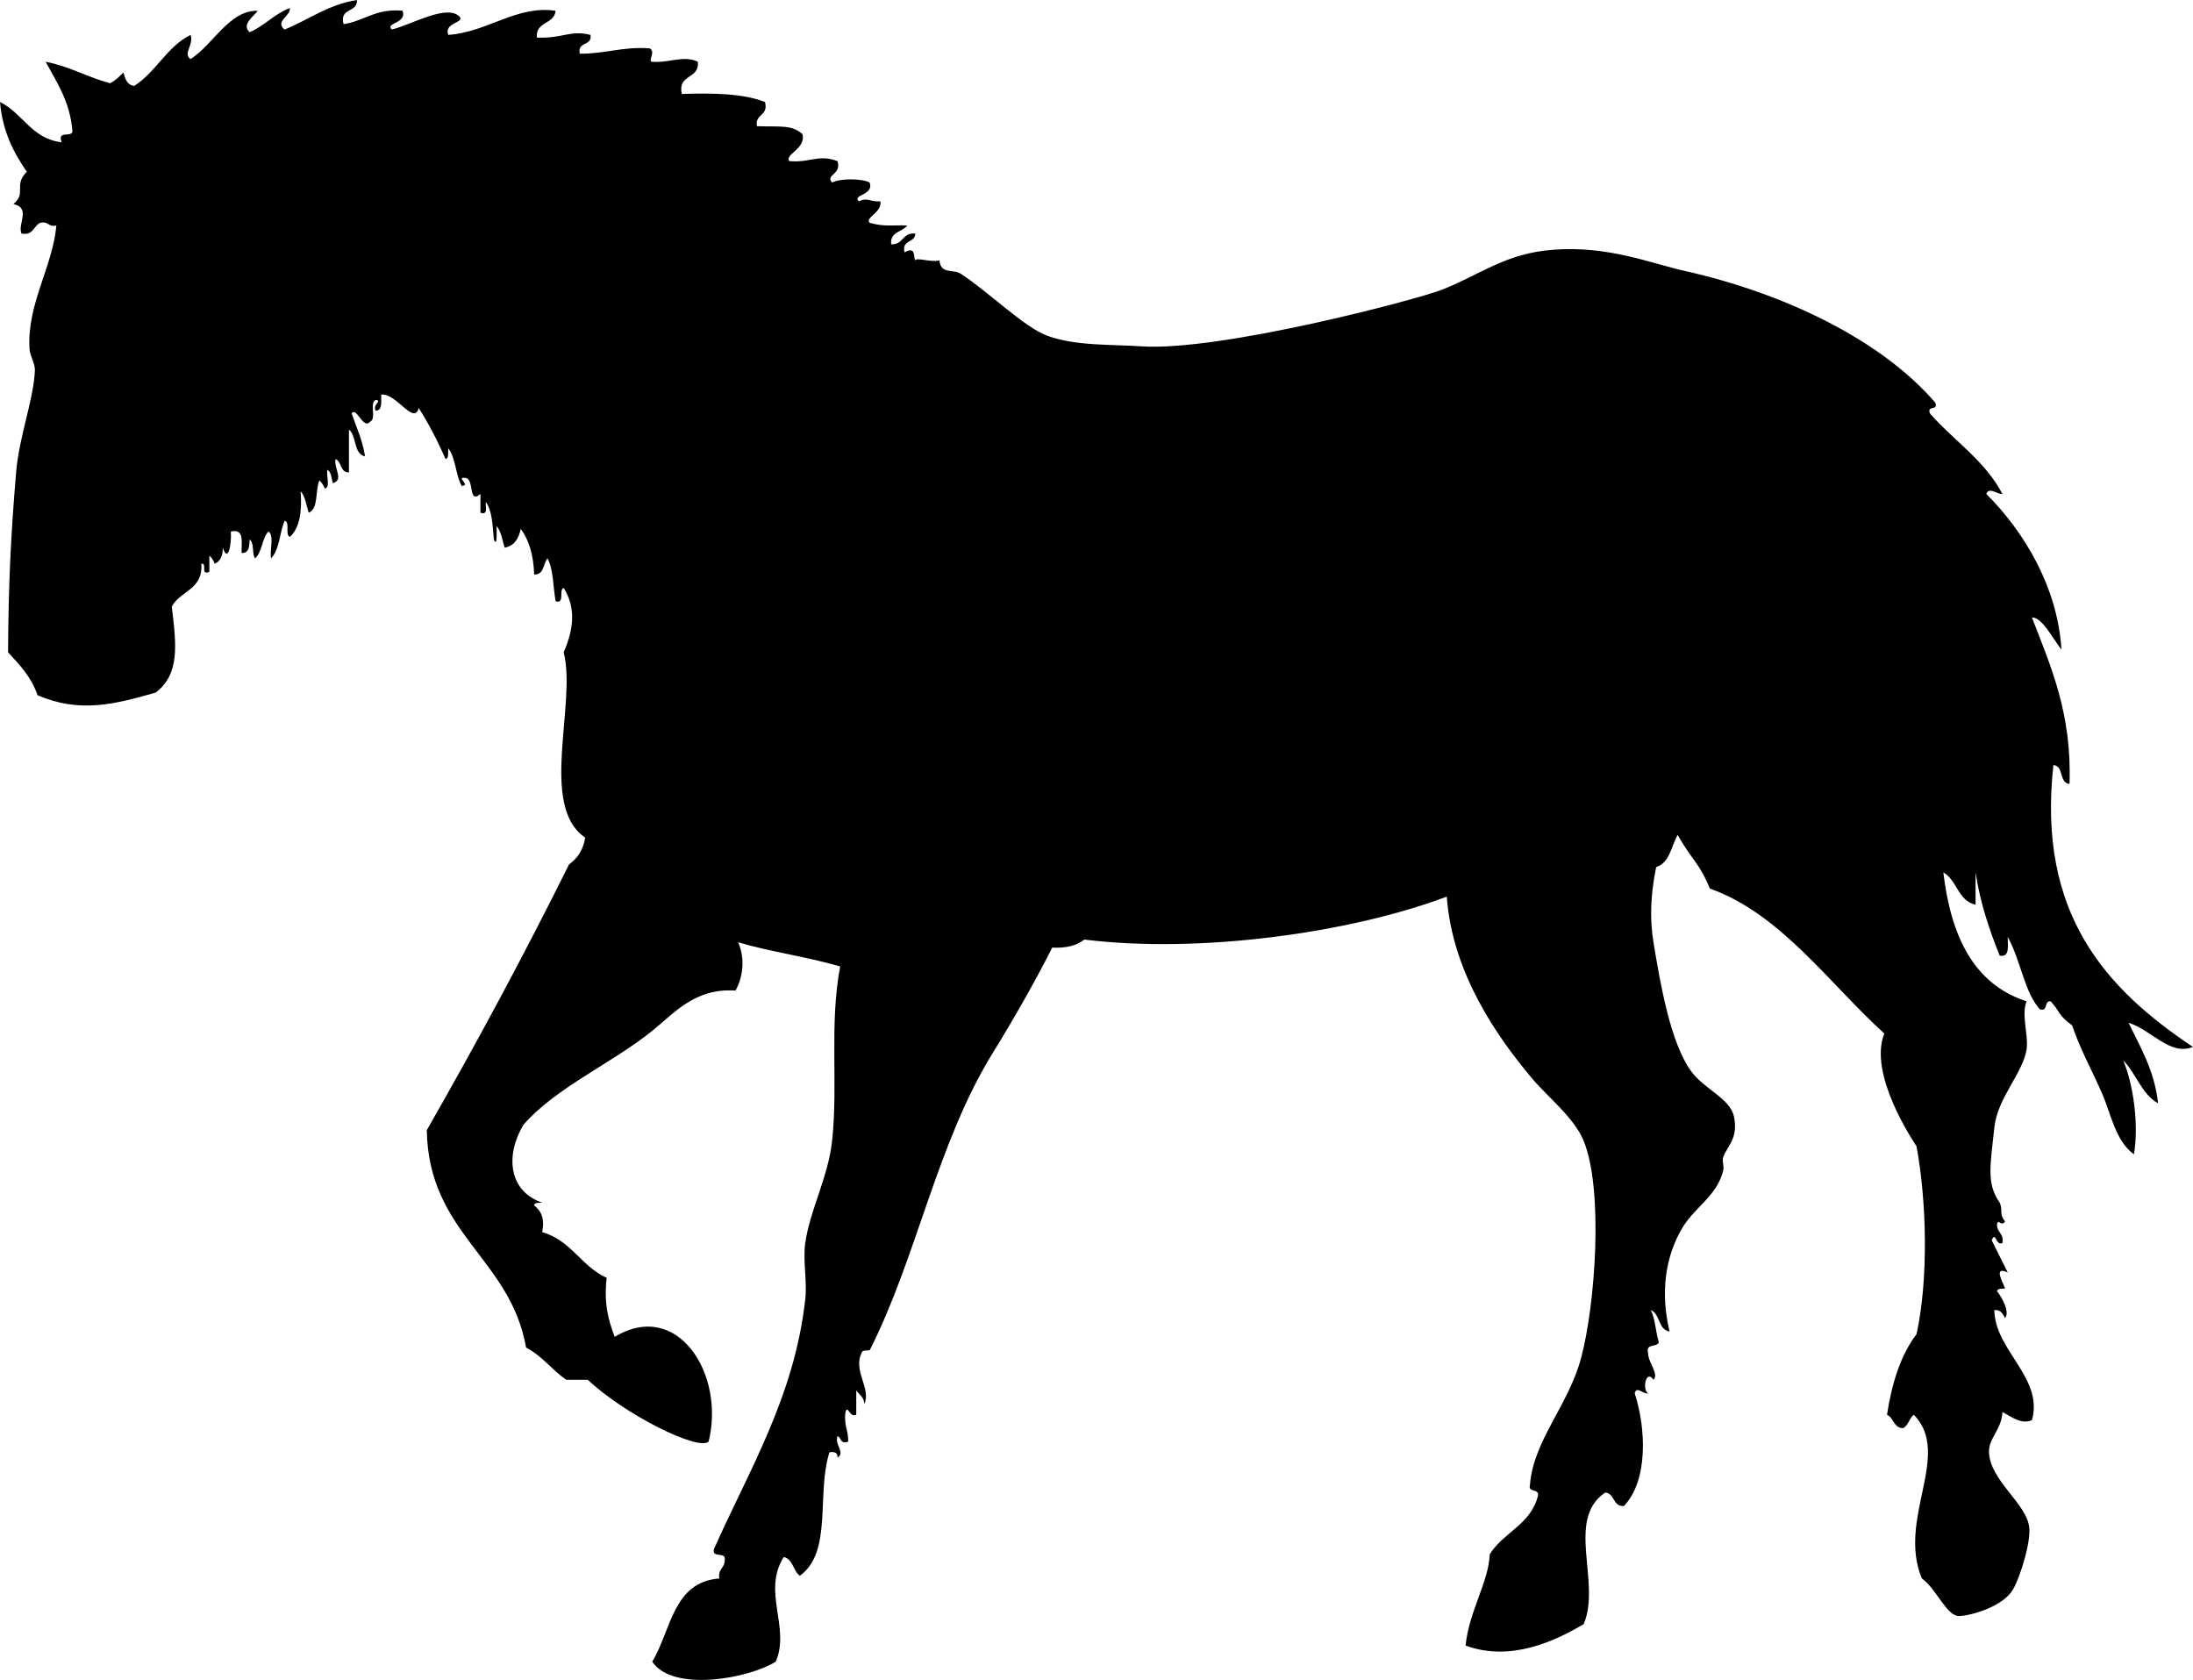 <svg xmlns="http://www.w3.org/2000/svg" xmlns:dc="http://dublincore.org/documents/dcmi-terms/" height="625.8" version="1.2" viewBox="0 0 817 625.8" width="817" overflow="inherit"><path d="M573 557c-2.495 10.838-12.914 13.752-18 22-.398 10.351-7.756 21.276-9 34 16.789 6.154 33.383-1.686 44-8 6.627-15.464-6.879-38.896 8-49 3.712.288 2.709 5.291 7 5 9.026-9.43 8.294-28.816 4-42 .848-2.932 3.22.598 5 0-2.29-1.154-.819-9.256 2-5 2.166-2.232-2.089-6.528-2-10-1.053-3.719 3.373-1.961 4-4-1.19-3.81-1.324-8.676-3-12 3.552 1.448 2.666 7.334 7 8-3.471-14.323-1.688-28.119 5-39 4.609-7.499 12.656-11.531 15-21 .377-1.521-.535-3.534 0-5 1.48-4.057 5.666-6.944 4-15-1.424-6.883-11.014-10.127-16-17-7.699-10.612-11.49-32.657-14-48-1.435-8.768-1.1-17.591 1-28 5.064-1.603 5.619-7.715 8-12 5.406 9.566 7.957 10.169 12 20 26.364 9.314 44.525 35.466 65 54-6.041 15.05 10.56 39.787 12 42 3.816 20.607 4.491 49.58 0 70-5.907 7.76-9.166 18.168-11 30 2.537 1.13 2.411 4.922 6 5 1.991-1.009 2.283-3.717 4-5 14.398 14.803-6.329 38.814 3 61 5.465 3.868 9.268 14.237 14 14 4.732-.237 16.422-3.656 20-10 2.717-4.816 6.611-17.408 6-23-.983-8.99-14.596-17.421-15-28-.2-5.236 4.753-8.506 5-15 3.293 1.702 7.107 4.799 11 3 4.466-15.714-13.932-26.077-14-41 2.503-.17 3.131 1.536 4 3 1.895-2.285-1.326-7.963-3-10 .162-1.172 1.823-.844 3-1-.793-2.35-4.58-8.529 1-6-1.994-4.006-4.006-7.994-6-12 1.572-3.656 1.494 2.323 4 1 .658-3.658-2.164-3.836-2-7 .56-2.259 1.56 1.213 3-1-2.371-2.861-.682-3.988-2-7-5.09-7.182-3.457-14.104-2-28 1.16-11.057 10.583-20.143 12-29 .816-5.103-2.043-12.98 0-18-19.863-6.47-28.207-24.459-31-48 5.154 2.846 5.402 10.597 12 12v-12c1.771 11.562 5.183 21.484 9 31 3.986.652 2.865-3.802 3-7 5.01 9.321 6.213 20.703 12 27 3.213.88 1.37-3.297 4-3 3.95 4.432 2.43 4.798 8 9 2.777 8.439 7.292 16.57 11 25 3.476 7.901 5.026 17.891 12 23 1.914-11.177-.264-26.211-4-35 4.832 4.834 6.801 12.532 13 16-1.369-12.297-6.562-20.771-11-30 8.55 2.598 15.371 12.436 24 9-32.442-21.668-58.132-49.571-52-105 4.031.303 1.969 6.697 6 7 .91-26.243-6.955-43.712-14-62 3.806-.118 7.906 8.078 11 12-1.408-23.26-13.951-44.048-28-58 1.01-2.816 4.247.276 6 0-6.51-12.49-18.147-19.853-27-30-1.236-3.236 3.236-.764 2-4-20.559-23.908-57.131-40.939-93-49-13.414-3.015-28.606-9.456-49-8-18.343 1.31-27.346 9.318-42 15-9.221 3.576-82.591 23.028-112 21-10.835-.747-24.438-.053-35-4-8.476-3.168-21.648-16.214-32-23-2.848-1.867-7.52.276-8-5-3.236.824-8.649-1.245-9 0-.852-1.137.458-5.47-4-3-1.207-4.874 3.976-3.358 4-7-4.858-.525-4.415 4.252-9 4-.472-4.805 4.178-4.489 6-7-5.167-.262-8.419.584-14-1-1.89-1.956 4.738-3.879 4-8-4.178.226-4.723-1.626-8 0-2.768-2.511 5.748-2.195 4-7-2.827-1.587-11.173-1.587-14 0-2.662-2.956 3.713-2.938 2-8-7.217-2.674-10.154.733-18 0-1.596-2.642 6.197-4.436 5-10-4.027-3.688-8.496-2.672-17-3-.809-4.809 4.388-3.612 3-9-8.119-3.214-19.279-3.387-31-3-1.6-7.6 6.664-5.336 6-12-5.293-2.562-10.715.532-17 0-1.928-.102 1.553-3.727-1-5-10.05-.717-16.586 2.081-26 2-1.03-4.697 4.67-2.664 4-7-7.558-1.941-10.221 1.39-20 1-.48-6.146 6.511-4.822 7-10-14.636-2.129-25.258 7.948-40 9-1.748-4.805 6.768-4.489 4-7-4.757-4.345-17.364 3.005-25 5-2.768-2.511 5.748-2.195 4-7-9.974-.974-14.198 3.802-22 5-1.631-6.298 5.242-4.091 5-9-10.938 1.728-17.951 7.382-27 11-3.69-3.113 2.334-4.933 2-8-5.822 2.177-9.39 6.61-15 9-3.239-2.983 1.852-6.091 3-8-10.589-.249-16.619 12.709-25 18-2.981-2.087 1.328-5.26 0-9-8.9 4.434-12.835 13.832-21 19-2.655-.345-3.375-2.625-4-5-1.498 1.502-3.008 2.992-5 4-8.432-2.235-15.038-6.295-24-8 4.232 7.768 9.128 14.873 10 26-.405 2.261-5.861-.527-4 4C11.666 51.667 8.523 42.144 0 38c.957 11.043 5.108 18.892 10 26-5.071 4.851.002 8.021-5 12 6.66 1.507 1.465 7.488 3 11 4.488.821 4.466-2.868 7-4 3.059-.726 2.941 1.726 6 1-1.415 15.619-11.016 29.199-10 46 .158 2.62 2.112 5.333 2 8-.457 10.891-5.862 24.476-7 38-2.024 24.076-2.841 41.771-3 67 4.355 4.645 8.717 9.283 11 16 15.686 6.669 28.387 3.469 44-1 9.089-6.955 7.697-17.831 6-32 3.062-5.938 11.74-6.26 11-16 2.396-.396-.555 4.555 3 3v-6c.934.733 1.515 1.818 2 3 2.092-.909 3.049-2.951 3-6 1.948 6.015 3.327-1.324 3-6 5.213-1.213 3.879 4.121 4 8 2.812.145 2.885-2.449 3-5 1.817 1.183.786 5.214 2 7 2.717-2.283 2.543-7.457 5-10 2.28 1.387.373 6.96 1 10 3.102-3.232 3.176-9.491 5-14 2.246.42.027 5.306 2 6 3.676-3.325 4.553-9.447 4-17 1.752 1.915 2.12 5.213 3 8 3.786-1.547 2.338-8.329 4-12 .934.733 1.515 1.818 2 3 2.236-.431.405-4.928 1-7 1.486.847 1.447 3.22 2 5 4.224-1.253.342-5.409 1-9 2.35.983 1.66 5.007 5 5v-16c2.951 2.382 1.618 9.049 6 10-.947-6.053-3.211-10.79-5-16 1.912-2.656 4.246 6.308 7 3 2.294-1.04-.474-7.141 2-8 2.578.241-1.373 1.721 0 4 2.555-.112 1.984-3.349 2-6 5.674-.671 12.154 11.587 14 5 3.775 5.892 7.043 12.29 10 19 1.357-.31.83-2.504 1-4 2.793 3.54 2.726 9.941 5 14 3.542-.111-2.125-3.306 1-3 4.075-.218 1.131 10.139 6 6v7c3.008 1.008 1.771-2.228 2-4 2.426 3.241 2.479 8.854 3 14 1.378 3.183.99-3.534 1-5 1.752 1.915 2.12 5.213 3 8 3.687-.647 5.245-3.422 6-7 3.117 4.216 4.784 9.883 5 17 3.824.157 3.25-4.083 5-6 2.18 4.154 2.051 10.615 3 16 3.624.958 1.017-4.316 3-5 4.821 7.724 3.525 15.889 0 24 4.921 19.067-9.345 57.244 8 69-.689 4.645-2.895 7.772-6 10-16.817 33.849-34.548 66.785-53 99 .676 38.658 31.116 47.551 37 81 5.955 3.044 9.632 8.368 15 12h8c13.804 13 41.333 26.666 45 23 6.217-25.136-11.563-53.18-35-39-2.39-6.426-4.045-12.14-3-22-9.438-4.229-13.3-14.033-24-17 .862-4.643.054-7.482-3-10 .161-1.172 1.823-.844 3-1-12.462-4.224-13.863-17.506-7-29 12.093-13.887 32.812-22.78 48-35 8.108-6.523 15.863-16.031 31-15 2.92-5.176 3.584-12.107 1-18 11.85 3.56 24.521 5.142 38 9-4.119 21.979-.691 43.576-3 65-1.452 13.479-8.277 25.795-10 38-.945 6.692.754 14.207 0 21-4.021 36.213-20.98 63.713-34 93-.962 3.629 4.493.84 4 4 .164 3.164-2.658 3.342-2 7-17.361 1.306-17.972 19.361-25 31 7.677 11.437 35.722 6.346 46 0 5.542-12.737-5.189-26.068 3-39 3.475.859 3.473 5.194 6 7 12.266-8.94 6.072-30.229 11-46 2.007-.34 3.129.205 3 2 3.055-1.849-1.154-4.751 0-8 1.57.43.854 3.146 4 2 .125-4.125-1.738-6.262-1-11 .869-2.953 1.497 2.32 4 1v-9c1.167 1.5 2.889 2.445 3 5 2.678-5.593-4.314-12.395-1-19 .161-1.172 1.823-.844 3-1 17.582-34.603 25.03-77.158 46-111 6.724-10.851 15.555-26.155 22-39 5.241.242 9.212-.788 12-3 42.591 5.307 98.934-2.387 135-16 2.028 28.292 18.517 52.028 32 68 5.639 6.679 15.47 14.347 19 23 7.457 18.278 4.33 61.253-1 81-4.75 17.596-17.701 30.608-19 47-.88 3.213 3.297 1.37 3 4z" fill-rule="evenodd"/></svg>